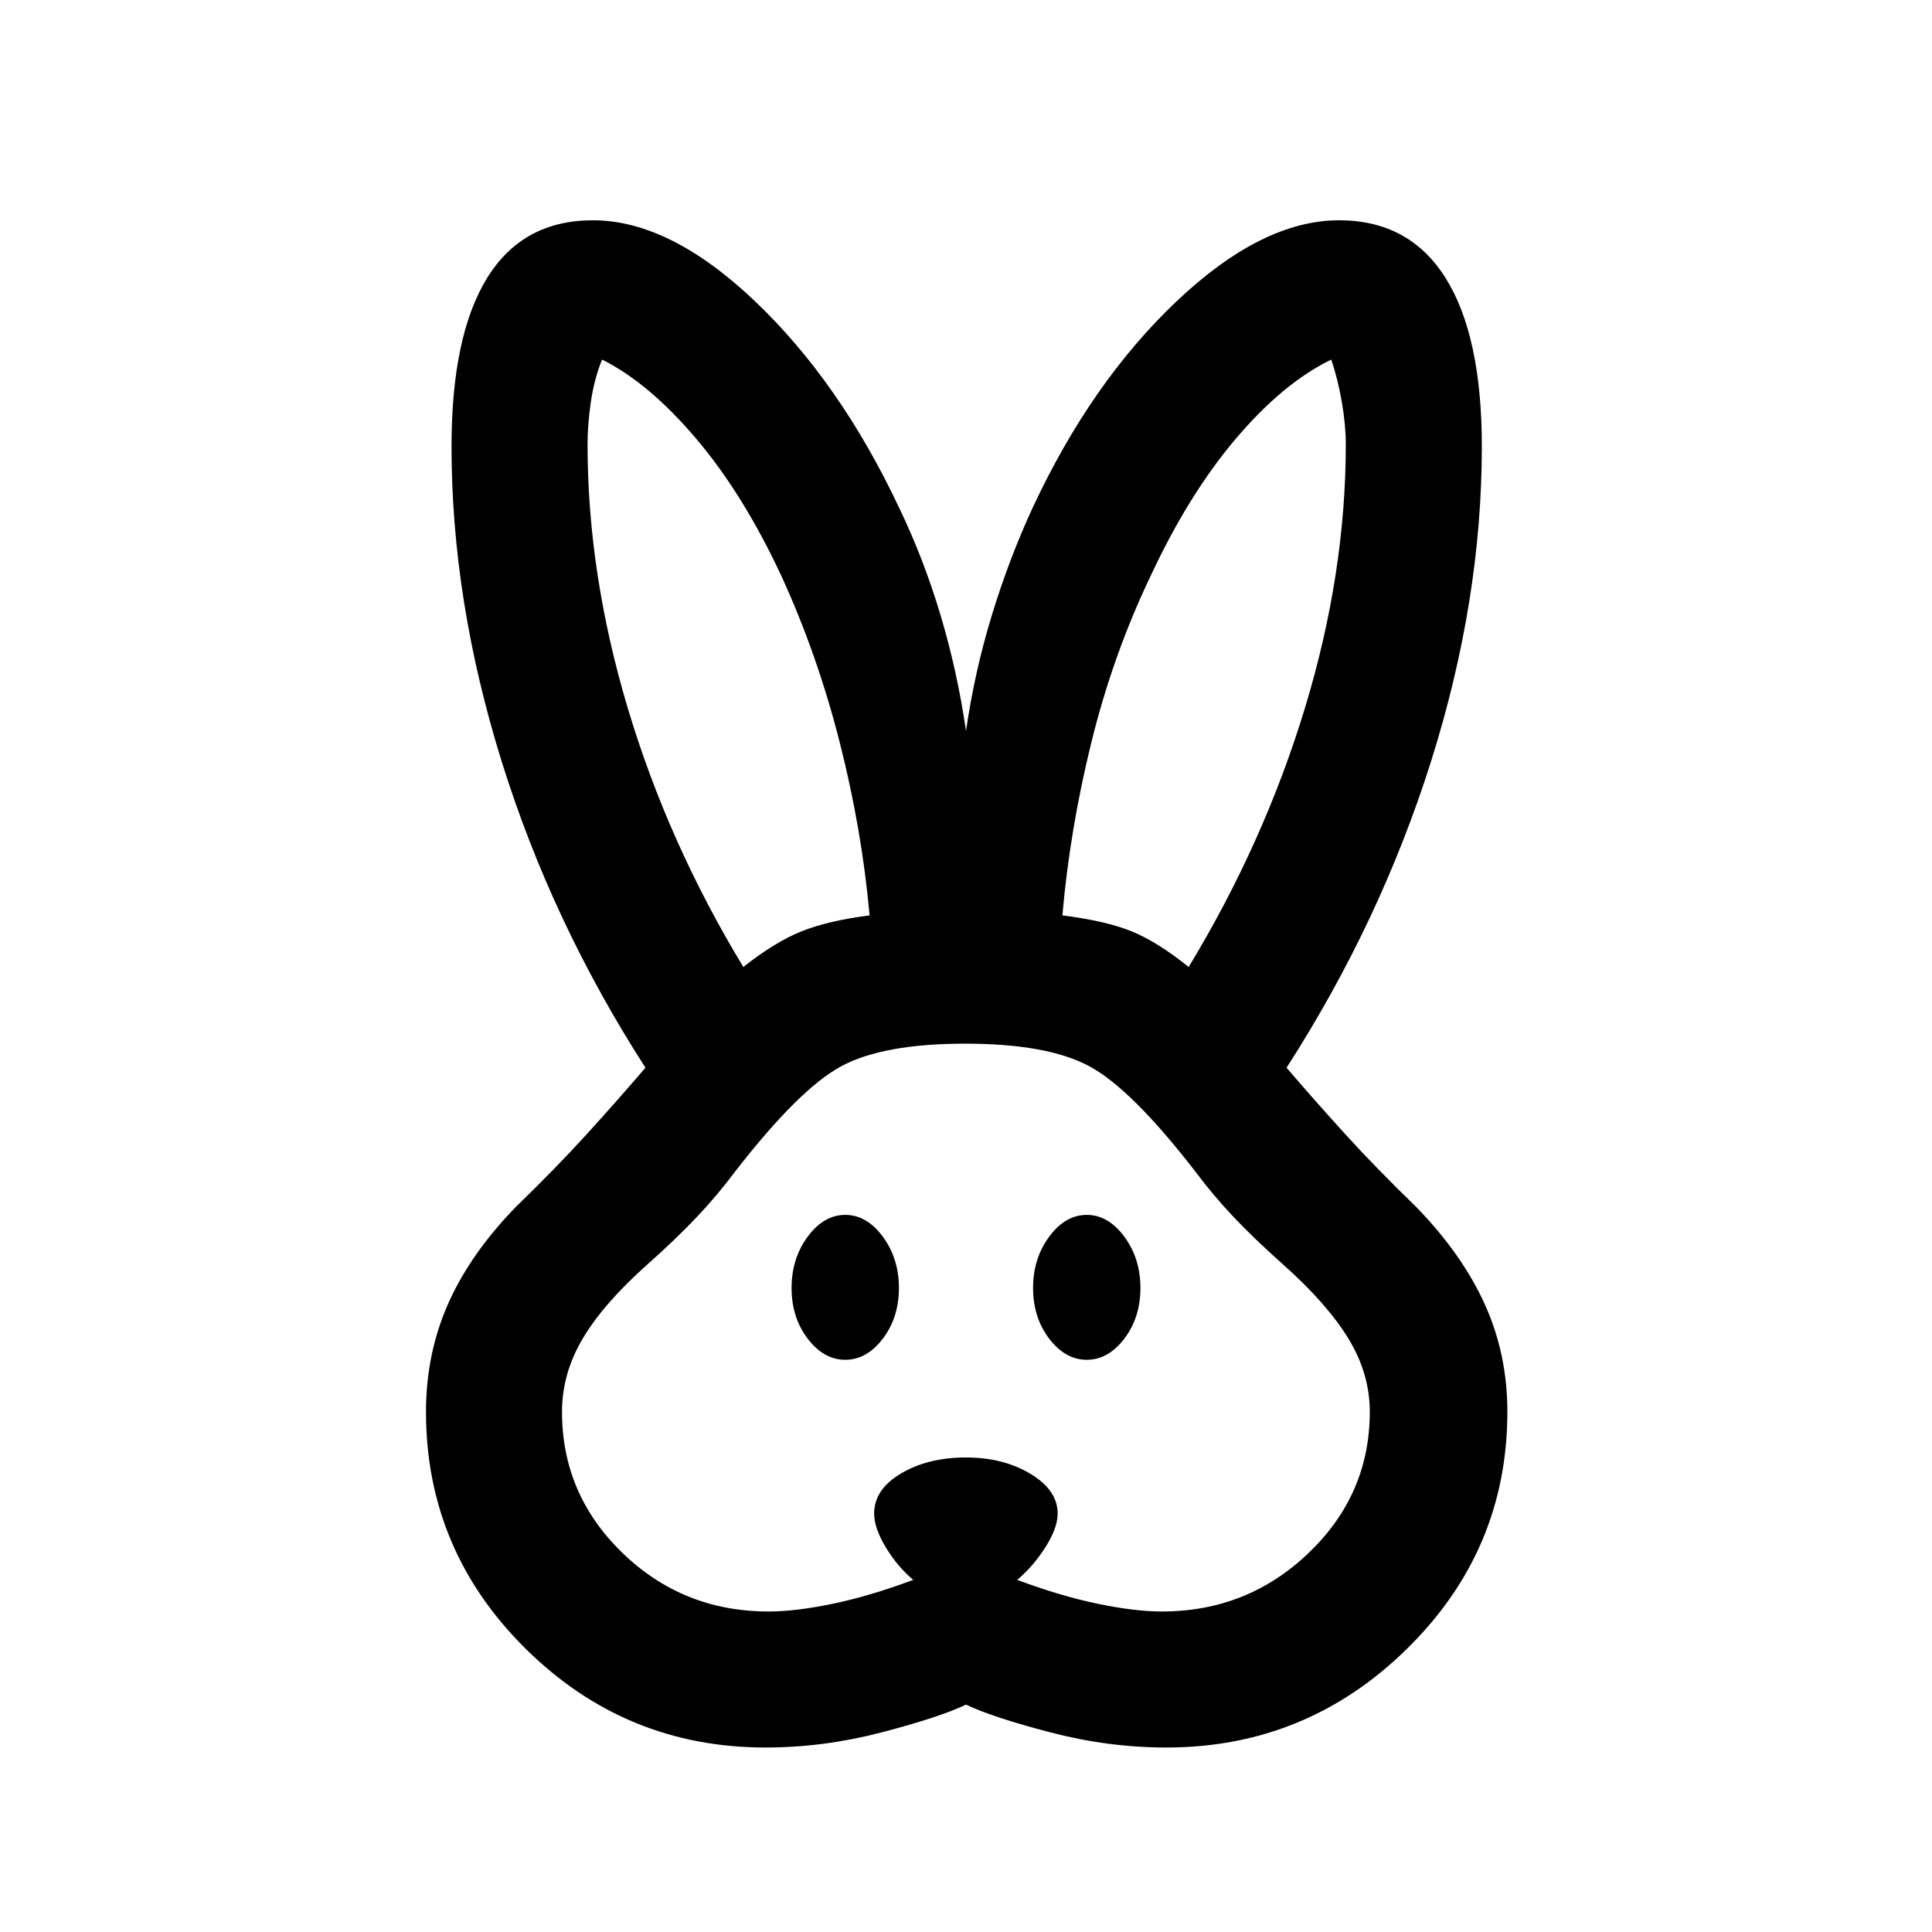 <svg xmlns="http://www.w3.org/2000/svg" height="40" viewBox="0 -960 960 960" width="40"><path d="M380.38-91.67q-69.53 0-119.12-49.01t-49.59-117.78q0-28.77 10.95-53.59 10.95-24.82 33.59-48.13 20.02-19.41 35.23-36.13 15.2-16.72 29.28-33.15-46.59-72.39-71.47-152.28-24.89-79.9-24.89-156.34 0-55.07 17.67-83.76 17.66-28.7 52.59-28.7 38.23 0 80.47 40.17t71.68 102.68q12.26 25.46 20.61 53.48 8.36 28.01 12.62 57.42 4.26-29.41 12.81-57.42 8.55-28.02 20.29-53.48 29.18-62.51 71.62-102.68 42.43-40.17 80.66-40.17 34.93 0 52.93 28.7 18 28.69 18 83.76 0 76.44-25.22 156.34-25.22 79.89-71.81 152.28 14.08 16.43 29.28 33.15 15.21 16.72 35.23 36.13 22.64 23.31 33.93 48.13Q749-287.23 749-258.46q0 68.77-49.92 117.78-49.93 49.01-119.46 49.01-28.83 0-57.56-7.49-28.73-7.48-42.06-13.82-13.33 6.34-42.06 13.82-28.73 7.49-57.56 7.49Zm1.54-67.59q13.46 0 31.96-3.86 18.5-3.85 39.89-11.85-7.9-6.67-13.65-16.21-5.76-9.54-5.76-16.77 0-12 13.4-19.92 13.39-7.92 32.24-7.92 18.46 0 32 8.11 13.54 8.12 13.54 19.73 0 7.23-6.09 16.77t-13.99 16.21q21.39 8 39.89 11.85 18.5 3.86 31.96 3.86 42.56 0 72.95-29.09 30.38-29.09 30.38-70.11 0-19.1-10.69-36.51-10.69-17.41-32.39-36.72-14.41-12.82-24.65-23.66-10.24-10.83-19.11-22.73-31.77-41.05-52.66-52.19-20.88-11.14-61.52-11.14-40.65 0-61.47 11.14t-52.71 52.19q-8.88 11.9-19.12 22.73-10.24 10.84-24.65 23.66-21.7 19.31-32.05 36.72-10.36 17.41-10.36 36.51 0 41.02 30.05 70.11 30.05 29.09 72.61 29.09ZM420-284.33q-10.67 0-18.67-10.5-8-10.5-8-25.17 0-14.67 8-25.5T420-356.33q10.67 0 18.67 10.83 8 10.83 8 25.5t-8 25.17q-8 10.5-18.67 10.5Zm120 0q-10.67 0-18.67-10.5-8-10.5-8-25.17 0-14.67 8-25.5T540-356.33q10.67 0 18.67 10.83 8 10.83 8 25.5t-8 25.17q-8 10.5-18.67 10.5ZM369.36-479.51Q385-491.9 398.21-497.2q13.2-5.31 33.89-7.95-3.82-42.59-14.88-86.09t-28.94-82.53q-18.95-40.69-42.43-68.34-23.49-27.66-46.7-39.22-3.97 9.9-5.59 21.23-1.61 11.33-1.61 20.87 0 64.31 20.01 131.19 20.02 66.89 57.4 128.53Zm221.28 0q37.38-61.64 57.73-128.53 20.35-66.88 20.35-131.19 0-9.54-1.95-20.87-1.95-11.33-5.26-21.23-23.87 11.56-47.36 39.22-23.48 27.65-42.43 68.34-18.67 39.03-29.4 82.53-10.73 43.5-14.42 86.09 21.87 2.77 34.61 8.01 12.75 5.24 28.13 17.63Z"/></svg>